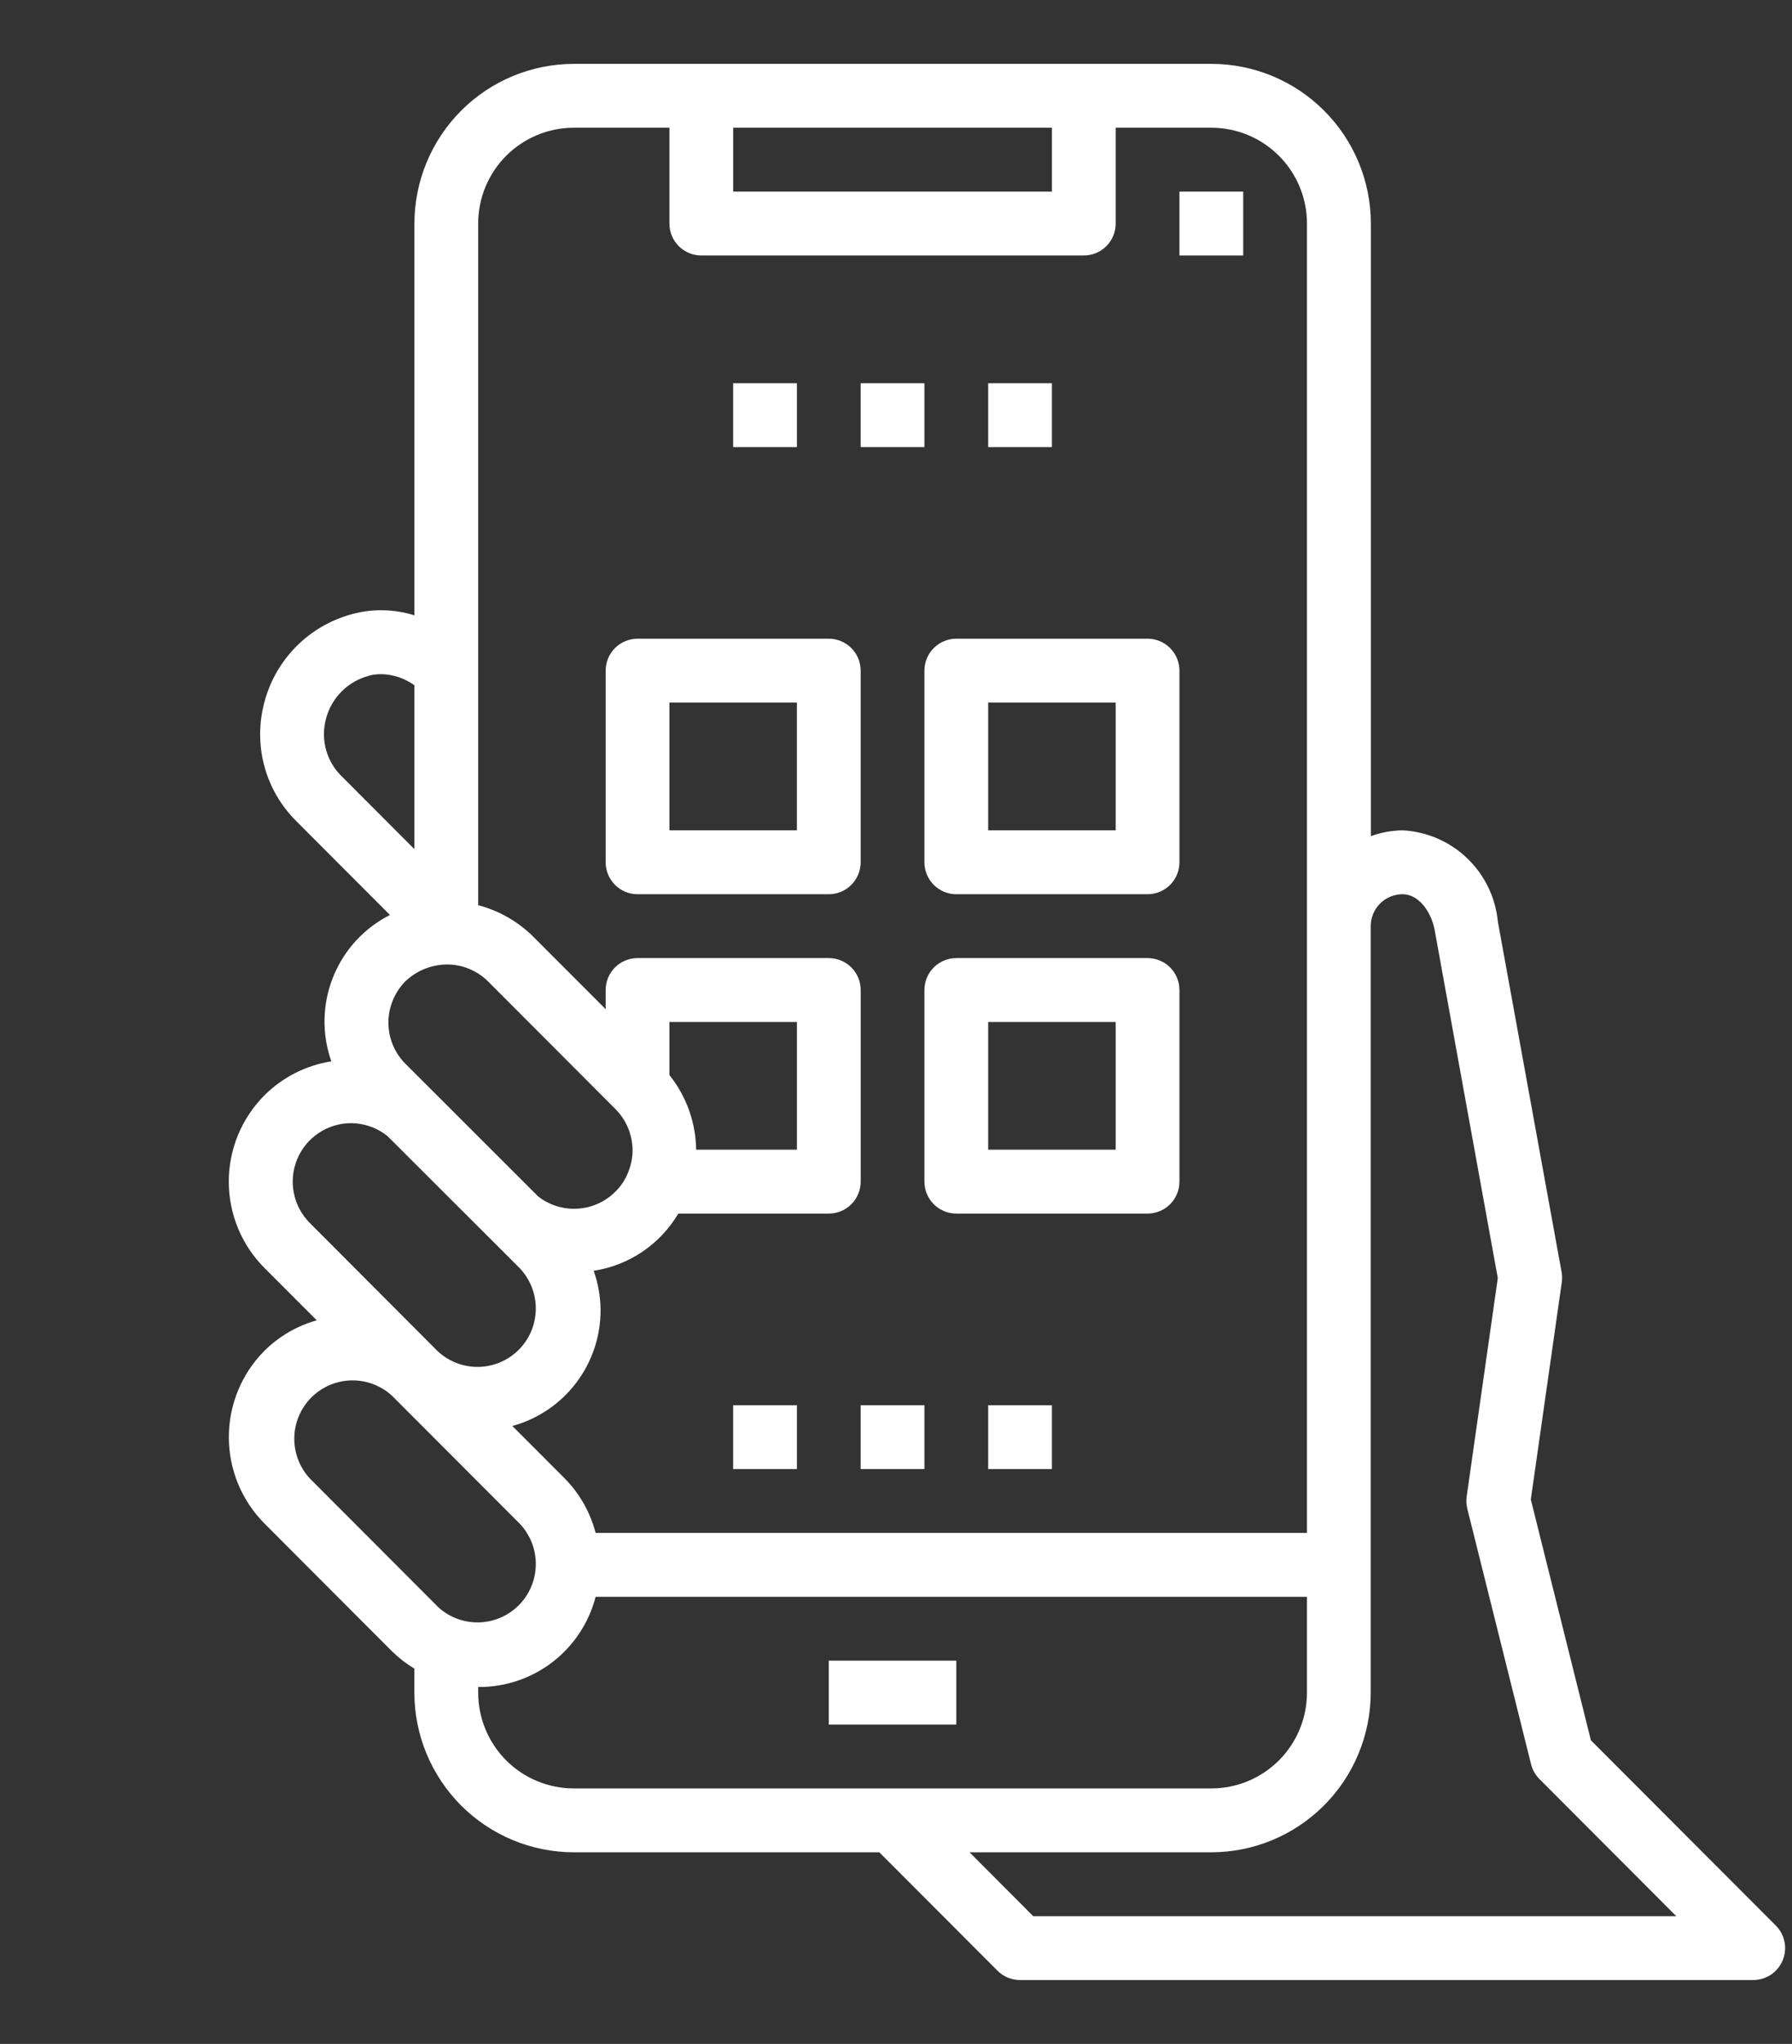 <svg width="57" height="65" viewBox="0 0 57 65" fill="none" xmlns="http://www.w3.org/2000/svg">
<rect x="0" y="0" width="57" height="65" fill="#333333" stroke="none"/>
<g id="test 1">
<g id="outline">
<path id="Vector" d="M23.32 12.188H25.348V14.219H23.32V12.188Z" fill="white"/>
<path id="Vector_2" d="M27.376 12.188H29.404V14.219H27.376V12.188Z" fill="white"/>
<path id="Vector_3" d="M31.432 12.188H33.459V14.219H31.432V12.188Z" fill="white"/>
<path id="Vector_4" d="M37.516 6.094H39.544V8.125H37.516V6.094Z" fill="white"/>
<path id="Vector_5" d="M56.704 62.342C56.781 62.157 56.801 61.952 56.762 61.755C56.722 61.558 56.626 61.377 56.484 61.235L50.603 55.344L48.692 47.686L49.677 40.779C49.693 40.671 49.691 40.561 49.671 40.453L47.644 29.31C47.57 28.542 47.224 27.827 46.668 27.294C46.112 26.761 45.383 26.446 44.614 26.406C44.269 26.41 43.928 26.473 43.605 26.592V7.109C43.603 5.763 43.069 4.472 42.118 3.52C41.168 2.568 39.879 2.033 38.535 2.031H18.251C16.907 2.033 15.619 2.568 14.668 3.52C13.718 4.472 13.183 5.763 13.182 7.109V19.569C12.444 19.338 11.651 19.355 10.924 19.615C10.288 19.836 9.719 20.216 9.272 20.72C8.825 21.224 8.515 21.835 8.37 22.493C8.226 23.132 8.245 23.798 8.426 24.428C8.607 25.058 8.945 25.631 9.407 26.096L12.404 29.098C11.581 29.514 10.938 30.216 10.595 31.073C10.251 31.93 10.232 32.883 10.539 33.753C9.736 33.879 8.993 34.255 8.416 34.829C8.055 35.19 7.769 35.618 7.573 36.09C7.378 36.562 7.277 37.067 7.277 37.578C7.277 38.089 7.378 38.595 7.573 39.066C7.769 39.538 8.055 39.967 8.416 40.327L10.075 41.989C9.449 42.164 8.877 42.496 8.414 42.954C7.687 43.684 7.279 44.672 7.279 45.703C7.279 46.734 7.687 47.723 8.414 48.452L12.47 52.515C12.684 52.725 12.922 52.91 13.18 53.065V53.828C13.181 55.174 13.716 56.465 14.666 57.417C15.617 58.369 16.905 58.905 18.249 58.906H27.969L31.728 62.671C31.822 62.766 31.934 62.841 32.057 62.892C32.181 62.943 32.313 62.969 32.447 62.969H55.767C55.968 62.969 56.164 62.909 56.331 62.798C56.497 62.686 56.627 62.528 56.704 62.342ZM23.321 4.062H33.46V6.094H23.321V4.062ZM15.21 21.328V7.109C15.21 6.301 15.53 5.526 16.1 4.955C16.671 4.384 17.445 4.062 18.251 4.062H21.293V7.109C21.293 7.379 21.4 7.637 21.59 7.828C21.78 8.018 22.038 8.125 22.307 8.125H34.474C34.743 8.125 35.001 8.018 35.191 7.828C35.382 7.637 35.488 7.379 35.488 7.109V4.062H38.53C39.337 4.062 40.111 4.384 40.681 4.955C41.252 5.526 41.572 6.301 41.572 7.109V48.75H18.946C18.776 48.096 18.436 47.498 17.962 47.016L16.297 45.349C17.108 45.127 17.823 44.644 18.33 43.973C18.838 43.302 19.11 42.482 19.103 41.641C19.097 41.222 19.023 40.807 18.884 40.413C19.439 40.328 19.969 40.121 20.434 39.807C20.899 39.492 21.289 39.078 21.575 38.594H26.363C26.632 38.594 26.89 38.487 27.08 38.296C27.27 38.106 27.377 37.847 27.377 37.578V31.484C27.377 31.215 27.27 30.957 27.08 30.766C26.89 30.576 26.632 30.469 26.363 30.469H20.279C20.01 30.469 19.752 30.576 19.562 30.766C19.372 30.957 19.265 31.215 19.265 31.484V32.094L16.943 29.769C16.46 29.297 15.863 28.958 15.21 28.786V21.328ZM21.293 34.186V32.5H25.349V36.562H22.143C22.132 35.699 21.833 34.863 21.293 34.189V34.186ZM10.84 24.659C10.62 24.436 10.46 24.161 10.375 23.859C10.289 23.557 10.281 23.239 10.351 22.933C10.422 22.608 10.577 22.306 10.8 22.059C11.024 21.812 11.307 21.628 11.623 21.524C11.781 21.467 11.948 21.438 12.116 21.439C12.499 21.444 12.871 21.568 13.182 21.793V27.005L10.84 24.659ZM12.895 31.207C13.25 30.868 13.722 30.677 14.213 30.672C14.702 30.67 15.172 30.863 15.52 31.207L19.569 35.263C19.92 35.612 20.118 36.087 20.121 36.583C20.12 36.808 20.077 37.031 19.996 37.241C19.907 37.488 19.763 37.711 19.576 37.895C19.256 38.217 18.829 38.41 18.377 38.438C17.924 38.467 17.477 38.329 17.119 38.05L12.899 33.833C12.726 33.661 12.589 33.456 12.495 33.231C12.402 33.006 12.354 32.764 12.354 32.52C12.355 32.029 12.549 31.557 12.895 31.207ZM9.853 38.891C9.593 38.631 9.417 38.299 9.346 37.938C9.274 37.578 9.312 37.203 9.453 36.864C9.594 36.524 9.833 36.234 10.139 36.03C10.444 35.827 10.804 35.718 11.171 35.719C11.589 35.721 11.995 35.864 12.321 36.126L16.528 40.327C16.863 40.678 17.048 41.147 17.043 41.632C17.038 42.118 16.843 42.582 16.5 42.926C16.157 43.269 15.693 43.465 15.208 43.47C14.723 43.475 14.256 43.29 13.905 42.954L9.853 38.891ZM13.909 51.079L9.853 47.016C9.528 46.664 9.352 46.199 9.361 45.72C9.37 45.24 9.565 44.783 9.903 44.443C10.242 44.104 10.698 43.909 11.177 43.899C11.655 43.889 12.12 44.065 12.472 44.39L16.528 48.452C16.863 48.803 17.048 49.272 17.043 49.757C17.038 50.243 16.843 50.707 16.5 51.051C16.157 51.394 15.693 51.59 15.208 51.595C14.723 51.6 14.256 51.415 13.905 51.079H13.909ZM18.251 56.875C17.445 56.875 16.671 56.554 16.1 55.983C15.53 55.411 15.21 54.636 15.21 53.828V53.65H15.218C16.069 53.656 16.898 53.377 17.574 52.857C18.249 52.338 18.732 51.607 18.946 50.781H41.572V53.828C41.572 54.636 41.252 55.411 40.681 55.983C40.111 56.554 39.337 56.875 38.53 56.875H18.251ZM32.866 60.938L30.838 58.906H38.53C39.874 58.905 41.163 58.369 42.113 57.417C43.064 56.465 43.598 55.174 43.6 53.828V29.447C43.602 29.179 43.709 28.922 43.899 28.733C44.089 28.544 44.346 28.438 44.614 28.438C45.143 28.438 45.552 29.033 45.644 29.635L47.642 40.645L46.652 47.59C46.634 47.72 46.641 47.853 46.672 47.98L48.7 56.105C48.745 56.284 48.837 56.447 48.967 56.577L53.319 60.938H32.866Z" fill="white"/>
<path id="Vector_6" d="M26.362 52.812H30.418V54.844H26.362V52.812Z" fill="white"/>
<path id="Vector_7" d="M20.279 28.438H26.362C26.631 28.438 26.889 28.331 27.079 28.14C27.269 27.95 27.376 27.691 27.376 27.422V21.328C27.376 21.059 27.269 20.8 27.079 20.61C26.889 20.419 26.631 20.312 26.362 20.312H20.279C20.01 20.312 19.752 20.419 19.562 20.61C19.372 20.8 19.265 21.059 19.265 21.328V27.422C19.265 27.691 19.372 27.95 19.562 28.14C19.752 28.331 20.01 28.438 20.279 28.438ZM21.293 22.344H25.348V26.406H21.293V22.344Z" fill="white"/>
<path id="Vector_8" d="M29.404 27.422C29.404 27.691 29.511 27.95 29.701 28.14C29.891 28.331 30.149 28.438 30.418 28.438H36.502C36.771 28.438 37.029 28.331 37.219 28.14C37.409 27.95 37.516 27.691 37.516 27.422V21.328C37.516 21.059 37.409 20.8 37.219 20.61C37.029 20.419 36.771 20.312 36.502 20.312H30.418C30.149 20.312 29.891 20.419 29.701 20.61C29.511 20.8 29.404 21.059 29.404 21.328V27.422ZM31.432 22.344H35.488V26.406H31.432V22.344Z" fill="white"/>
<path id="Vector_9" d="M36.502 30.469H30.418C30.149 30.469 29.891 30.576 29.701 30.766C29.511 30.957 29.404 31.215 29.404 31.484V37.578C29.404 37.847 29.511 38.106 29.701 38.296C29.891 38.487 30.149 38.594 30.418 38.594H36.502C36.771 38.594 37.029 38.487 37.219 38.296C37.409 38.106 37.516 37.847 37.516 37.578V31.484C37.516 31.215 37.409 30.957 37.219 30.766C37.029 30.576 36.771 30.469 36.502 30.469ZM35.488 36.562H31.432V32.5H35.488V36.562Z" fill="white"/>
<path id="Vector_10" d="M23.32 44.688H25.348V46.719H23.32V44.688Z" fill="white"/>
<path id="Vector_11" d="M27.376 44.688H29.404V46.719H27.376V44.688Z" fill="white"/>
<path id="Vector_12" d="M31.432 44.688H33.459V46.719H31.432V44.688Z" fill="white"/>
</g>
</g>
</svg>
